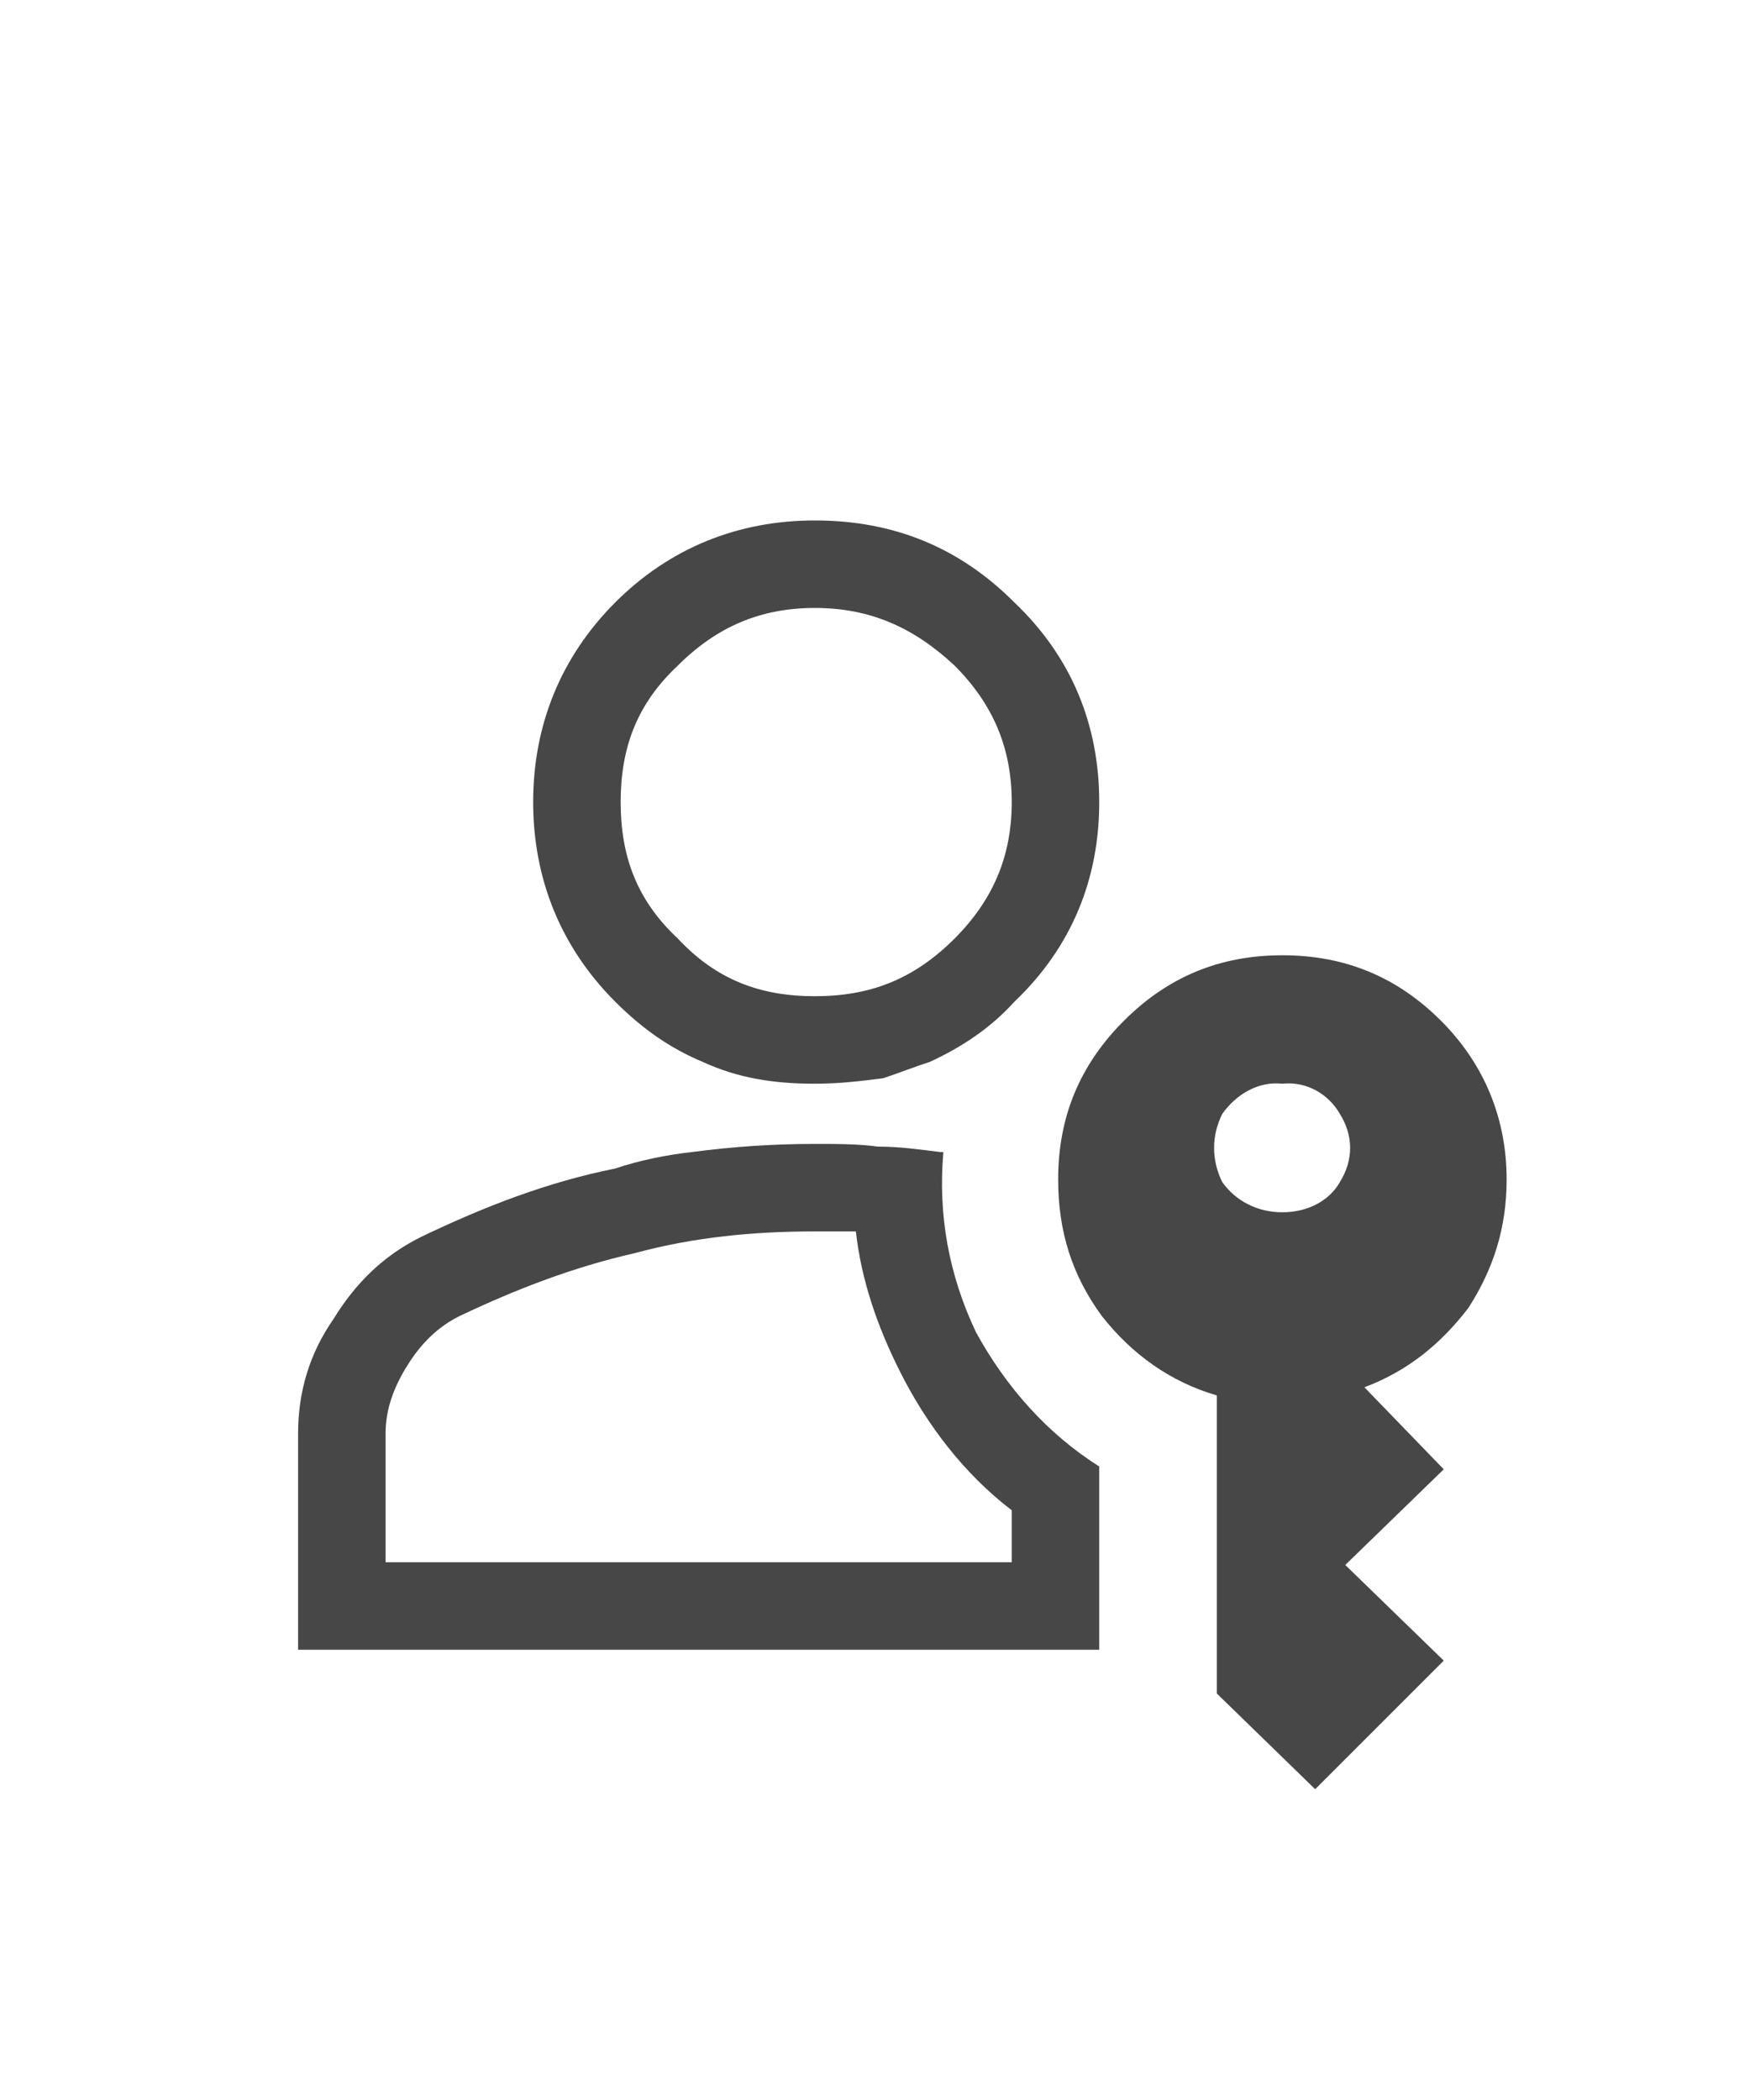 <svg width="15" height="18" viewBox="0 0 15 18" fill="none" xmlns="http://www.w3.org/2000/svg">
<g id="label-paired / caption / passkey-caption / regular" clip-path="url(#clip0_2512_1329)">
<path id="icon" d="M5.93 9.875C6.281 9.828 6.633 9.805 6.984 9.805C7.172 9.805 7.359 9.805 7.523 9.828C7.711 9.828 7.875 9.852 8.062 9.875C8.062 9.875 8.062 9.875 8.086 9.875C8.039 10.414 8.133 10.93 8.367 11.422C8.625 11.891 8.977 12.289 9.422 12.57V14.141H2.555V12.289C2.555 11.938 2.648 11.609 2.859 11.305C3.047 11 3.281 10.766 3.609 10.602C4.148 10.344 4.688 10.133 5.273 10.016C5.484 9.945 5.719 9.898 5.93 9.875ZM3.492 11.703L7.336 10.555C7.219 10.555 7.102 10.555 6.984 10.555C6.469 10.555 5.953 10.602 5.438 10.742C4.922 10.859 4.43 11.047 3.938 11.281C3.75 11.375 3.609 11.516 3.492 11.703ZM7.336 10.555L3.492 11.703C3.375 11.891 3.305 12.078 3.305 12.289V13.391H8.672V12.945C8.273 12.641 7.945 12.219 7.711 11.75C7.523 11.375 7.383 10.977 7.336 10.555ZM6.023 9.102C5.742 8.984 5.508 8.82 5.273 8.586C4.805 8.117 4.57 7.531 4.57 6.875C4.57 6.219 4.805 5.633 5.273 5.164C5.742 4.695 6.328 4.461 6.984 4.461C7.664 4.461 8.227 4.695 8.695 5.164C9.188 5.633 9.422 6.219 9.422 6.875C9.422 7.531 9.188 8.117 8.695 8.586C8.484 8.82 8.227 8.984 7.969 9.102C7.828 9.148 7.711 9.195 7.57 9.242C7.383 9.266 7.195 9.289 6.984 9.289C6.633 9.289 6.328 9.242 6.023 9.102ZM5.812 8.047C6.141 8.398 6.516 8.539 6.984 8.539C7.453 8.539 7.828 8.398 8.18 8.047C8.508 7.719 8.672 7.344 8.672 6.875C8.672 6.406 8.508 6.031 8.18 5.703C7.828 5.375 7.453 5.211 6.984 5.211C6.516 5.211 6.141 5.375 5.812 5.703C5.461 6.031 5.32 6.406 5.32 6.875C5.32 7.344 5.461 7.719 5.812 8.047ZM11.273 15.336L12.375 14.234L11.531 13.414L12.375 12.594L11.695 11.891C12.07 11.75 12.352 11.516 12.586 11.211C12.797 10.883 12.914 10.531 12.914 10.109C12.914 9.594 12.727 9.125 12.352 8.75C11.977 8.375 11.531 8.188 10.992 8.188C10.453 8.188 10.008 8.375 9.633 8.75C9.258 9.125 9.07 9.57 9.07 10.109C9.07 10.555 9.188 10.93 9.445 11.281C9.703 11.609 10.031 11.844 10.43 11.961V14.516L11.273 15.336ZM10.992 10.391C10.781 10.391 10.594 10.297 10.477 10.133C10.383 9.945 10.383 9.734 10.477 9.547C10.594 9.383 10.781 9.266 10.992 9.289C11.203 9.266 11.391 9.383 11.484 9.547C11.602 9.734 11.602 9.945 11.484 10.133C11.391 10.297 11.203 10.391 10.992 10.391Z" fill="black" fill-opacity="0.72"/>
</g>
<defs>
<clipPath id="clip0_2512_1329">
<rect width="15" height="18" fill="white"/>
</clipPath>
</defs>
</svg>

